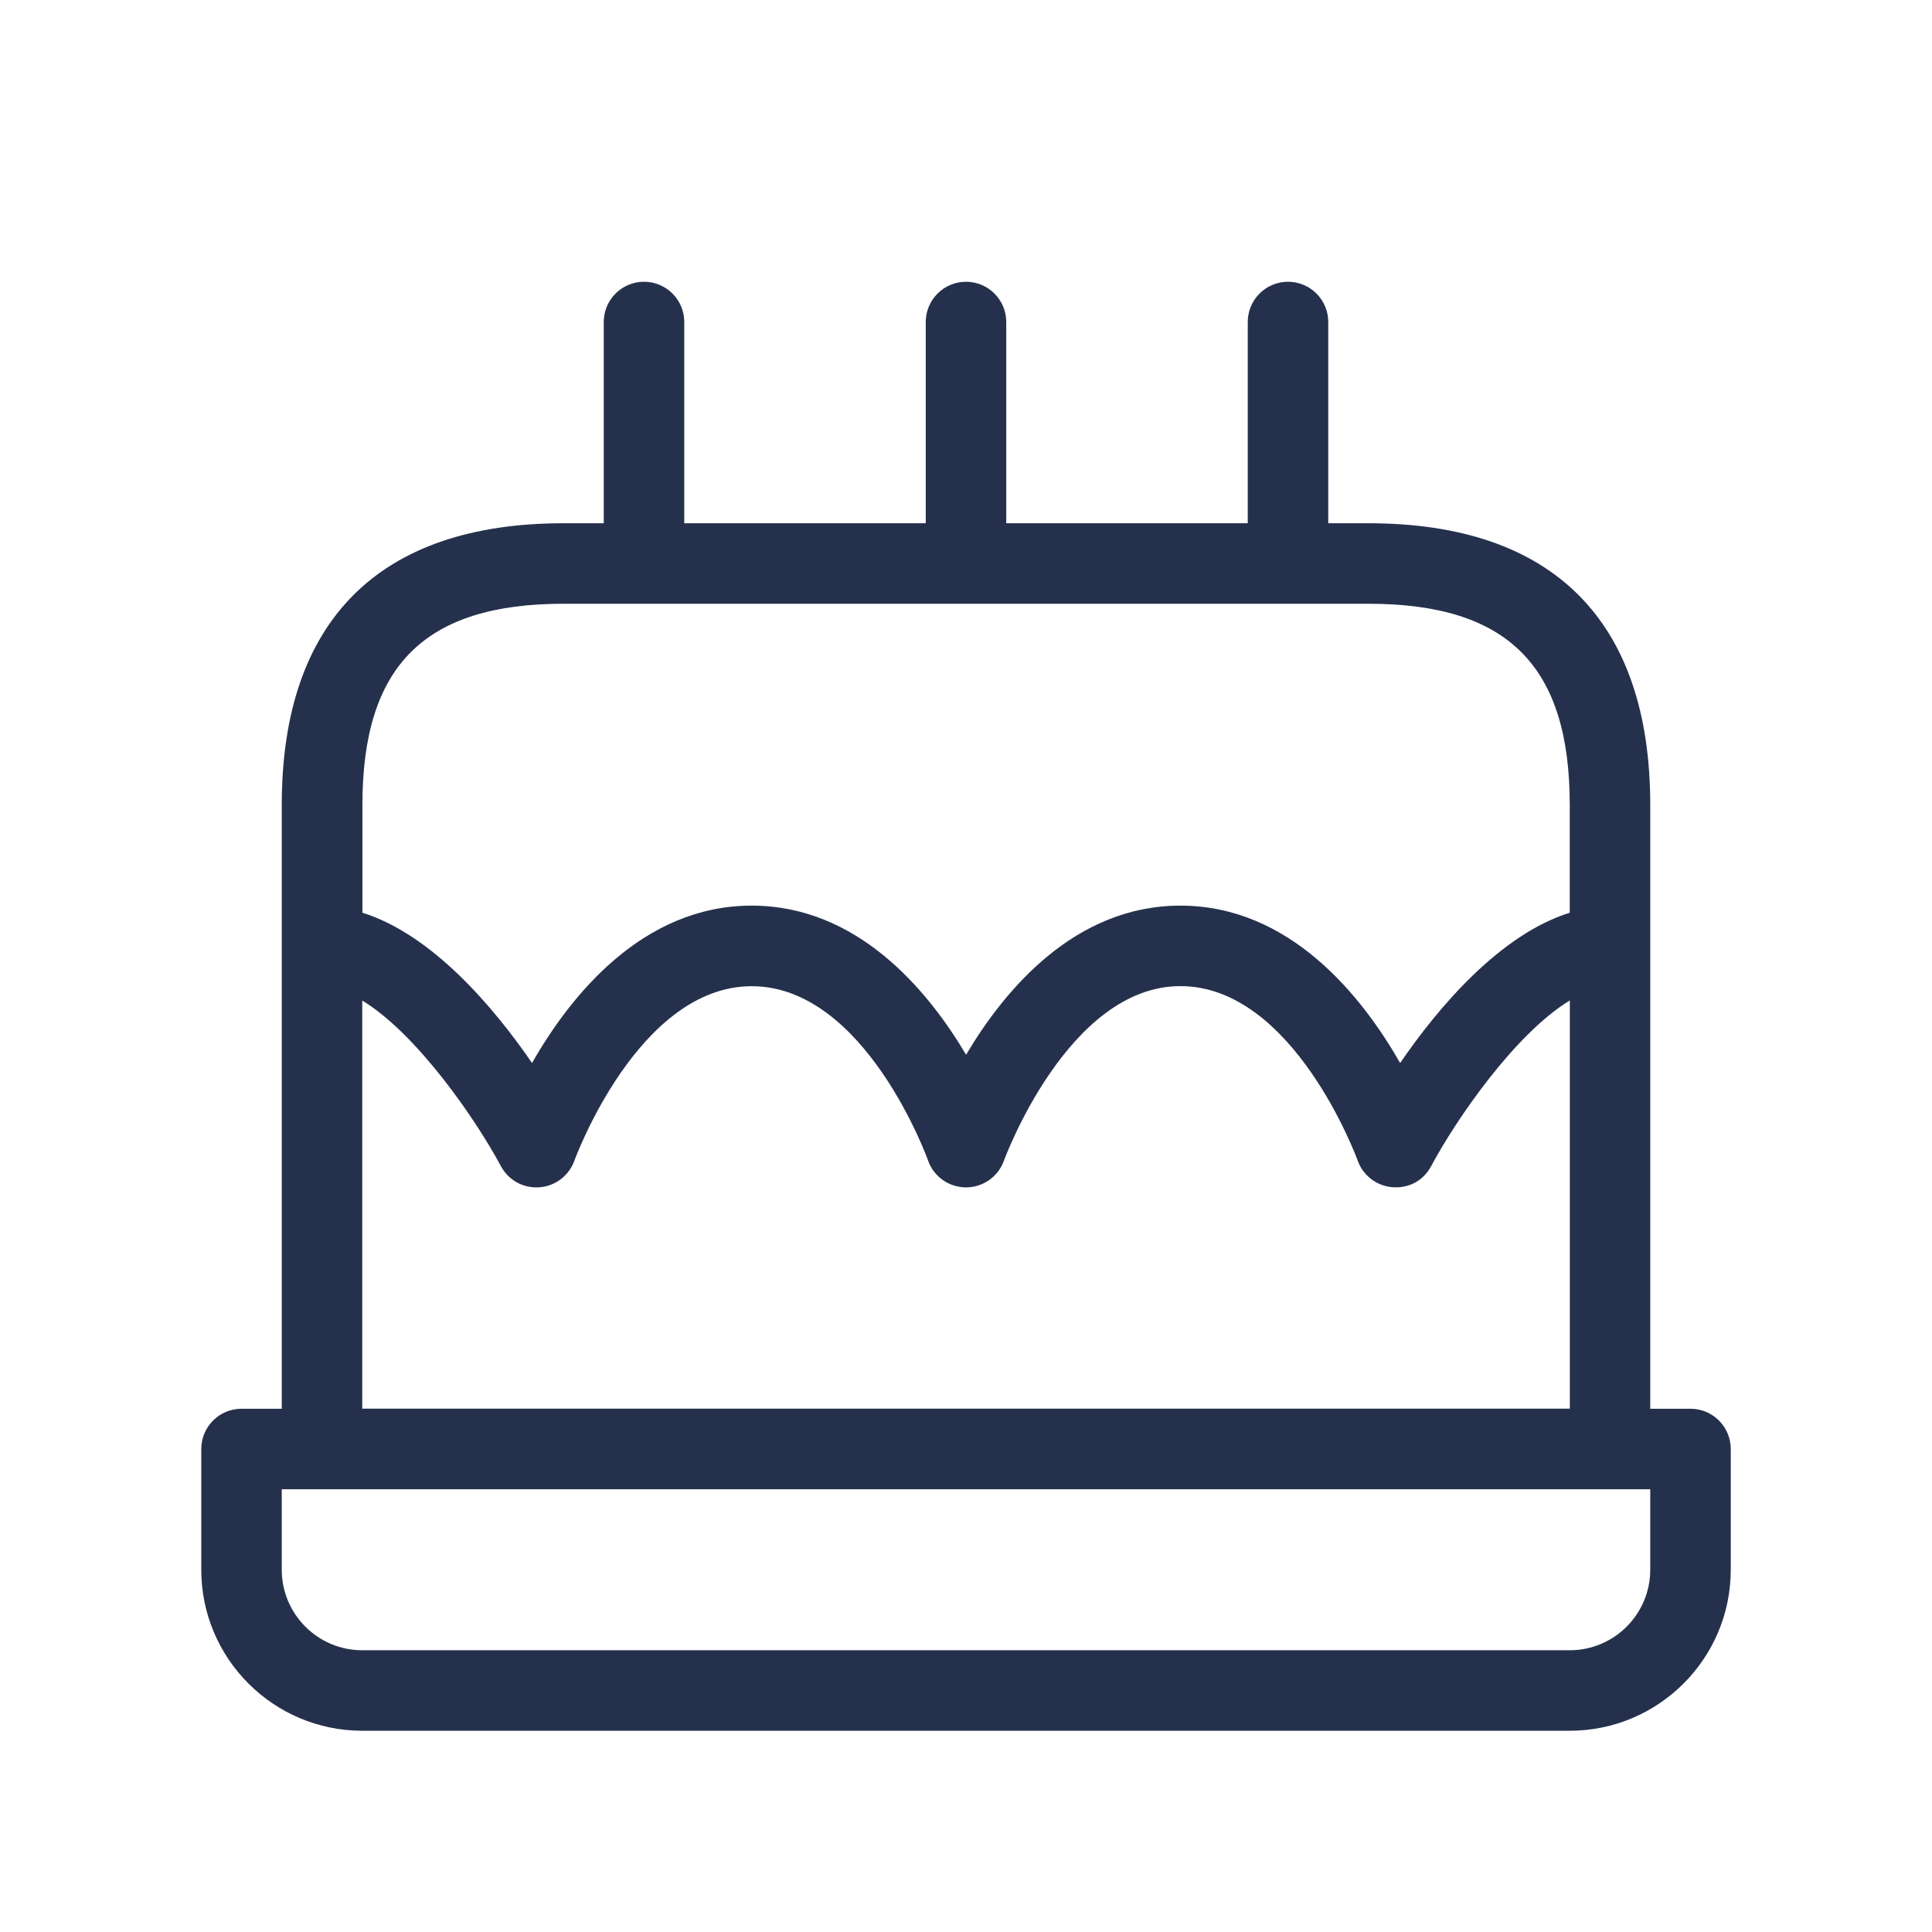<?xml version="1.0" encoding="UTF-8"?>
<svg id="_23-Food_Cooking" data-name="23-Food &amp;amp; Cooking" xmlns="http://www.w3.org/2000/svg" viewBox="0 0 24 24">
  <defs>
    <style>
      .cls-1 {
        fill: #25314c;
      }
    </style>
  </defs>
  <g id="cake">
    <path id="cake-2" data-name="cake" class="cls-1" d="m21,17.5h-.5v-7.5c0-2.29-1.21-3.5-3.5-3.5h-.5v-2.5c0-.276-.224-.5-.5-.5s-.5.224-.5.5v2.5h-3v-2.5c0-.276-.224-.5-.5-.5s-.5.224-.5.5v2.5h-3v-2.5c0-.276-.224-.5-.5-.5s-.5.224-.5.5v2.5h-.5c-2.29,0-3.5,1.21-3.5,3.5v7.5h-.5c-.276,0-.5.224-.5.5v1.5c0,1.103.897,2,2,2h15c1.103,0,2-.897,2-2v-1.5c0-.276-.224-.5-.5-.5ZM7,7.5h10c1.729,0,2.5.771,2.5,2.5v1.338c-.868.272-1.633,1.175-2.107,1.867-.476-.833-1.37-1.955-2.729-1.955-1.305,0-2.177,1.033-2.663,1.852-.486-.819-1.358-1.852-2.663-1.852-1.359,0-2.254,1.122-2.729,1.955-.475-.692-1.239-1.595-2.107-1.867v-1.338c0-1.729.771-2.5,2.5-2.5Zm-2.5,4.929c.678.412,1.411,1.475,1.722,2.057.094.174.275.277.479.263.196-.014.367-.144.434-.33.008-.022.794-2.168,2.203-2.168s2.184,2.145,2.191,2.166c.07.2.26.333.472.333h0c.212,0,.4-.134.471-.334.008-.022.798-2.166,2.191-2.166,1.409,0,2.195,2.146,2.203,2.168.066.186.237.316.434.33.216.014.385-.089.479-.263.311-.582,1.043-1.645,1.722-2.057v5.071H4.5v-5.071Zm16,7.071c0,.551-.448,1-1,1H4.5c-.552,0-1-.449-1-1v-1h17v1Z"/>
  </g>
</svg>